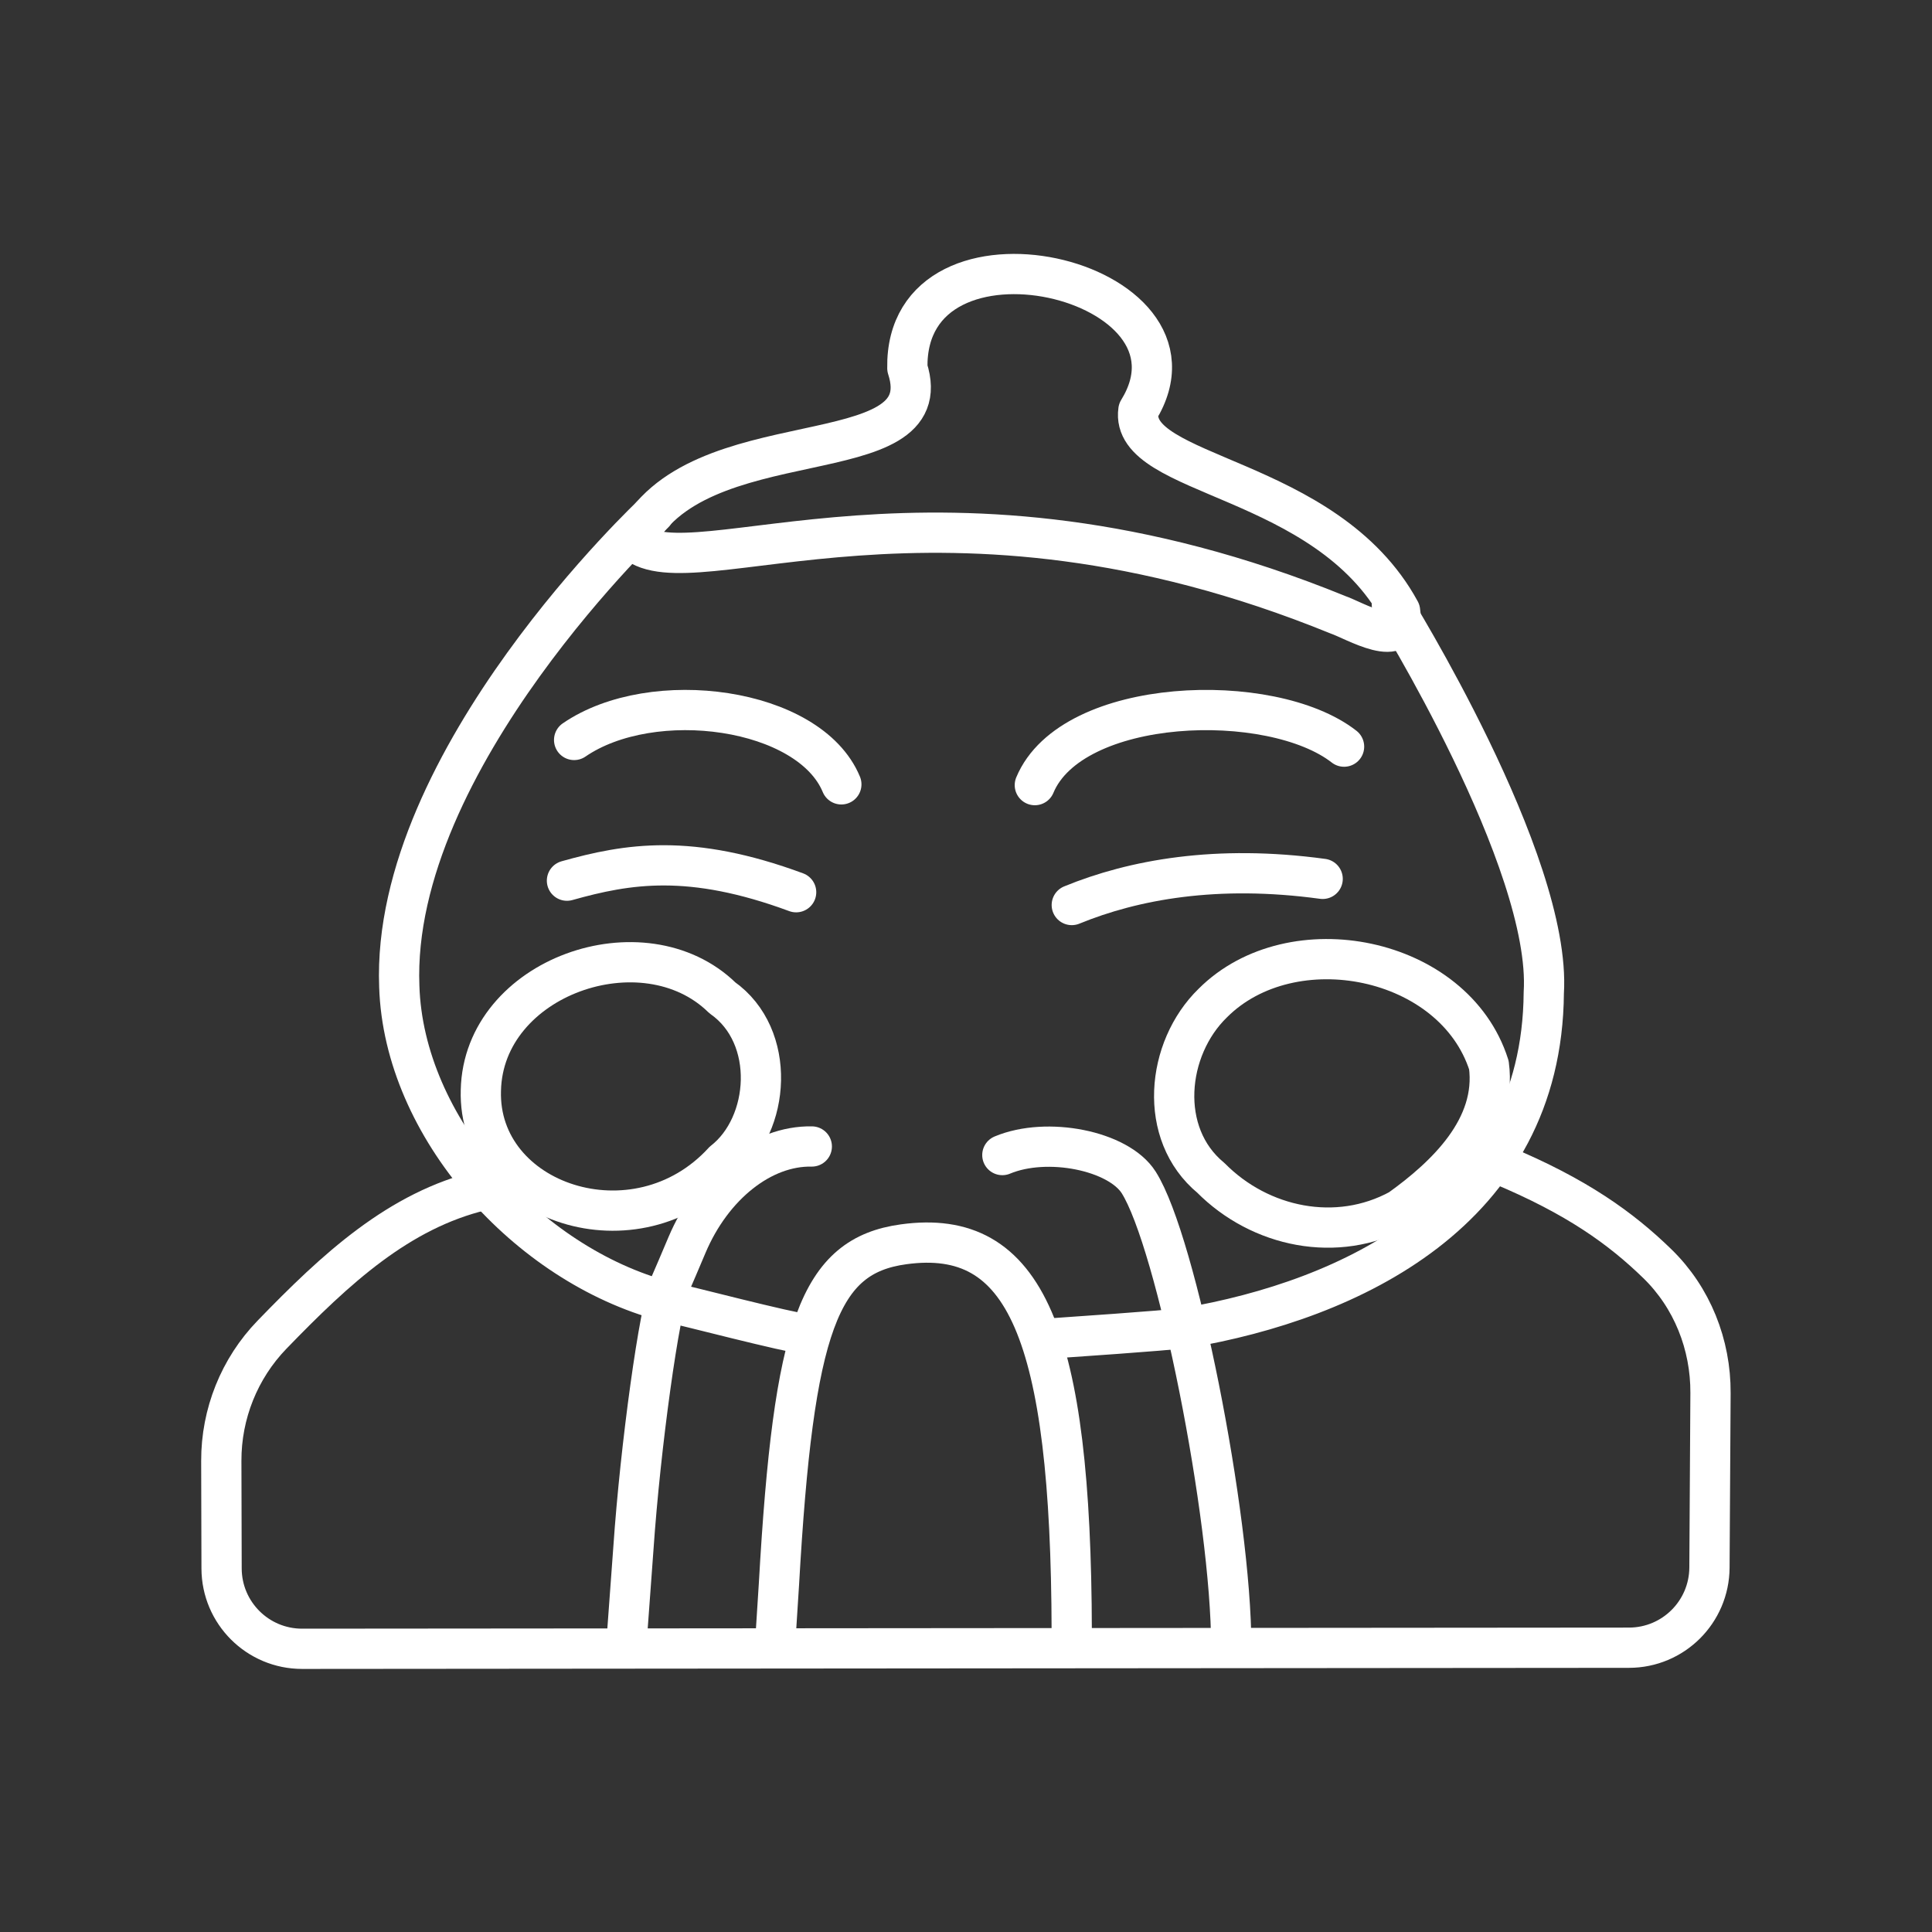 <?xml version="1.0" encoding="UTF-8"?><svg id="b" xmlns="http://www.w3.org/2000/svg" viewBox="0 0 48 48"><rect x="0" y="0" width="48" height="48" fill="#333333" stroke="none"/><defs><style>.u{fill:none;stroke:#fff;stroke-linecap:round;stroke-linejoin:round;}</style></defs><g id="g"><g id="h"><path id="i" class="u" d="M16.253,12.745s-6.55,6.124-6.333,11.76c.109,3.502,3.184,6.912,6.603,7.824M16.522,32.328c.622.135,2.957.755,3.588.836M25.985,33.262c.638-.047,2.852-.191,3.486-.271M29.471,32.991c4.043-.689,8.841-2.882,8.884-8.325.203-3.261-3.775-9.644-3.775-9.644"/><path id="j" class="u" d="M33.232,15.27c-9.968-4.059-16.011-.575-17.468-1.817,1.467-3.113,7.656-1.606,6.779-4.306-.071-4.071,7.77-2.245,5.74,1.048-.237,1.668,4.658,1.597,6.501,4.984.165,1.031-1.154.222-1.552.092Z"/><path id="k" class="u" d="M14.264,18.384c1.949-1.338,5.847-.811,6.639,1.103"/><path id="l" class="u" d="M25.71,19.506c.917-2.2,5.874-2.368,7.683-.956"/><path id="m" class="u" d="M15.558,40.905l.179-2.441c.174-2.543.646-5.944.909-6.544.071-.161.261-.606.422-.988.631-1.492,1.872-2.472,3.101-2.448"/><path id="n" class="u" d="M24.903,28.697c1.114-.466,2.884-.111,3.387.679.939,1.475,2.3,8.3,2.3,11.53"/><path id="o" class="u" d="M19.254,40.905l.098-1.537c.365-6.432,1-8.167,3.099-8.454,3.026-.415,4.158,2.196,4.176,9.628l.001.363"/><path id="p" class="u" d="M17.97,28.859c1.173-.911,1.328-3.118-.025-4.07-1.954-1.912-5.936-.522-5.998,2.301-.084,2.795,3.855,4.133,6.023,1.77Z"/><path id="q" class="u" d="M34.773,30.048c1.151-.824,2.424-2.032,2.218-3.586-.864-2.713-4.897-3.506-6.86-1.541-1.162,1.13-1.373,3.249-.047,4.343,1.222,1.234,3.133,1.634,4.69.783Z"/><path id="r" class="u" d="M37.292,28.94c1.884.787,2.979,1.576,3.885,2.457.864.84,1.327,2.009,1.32,3.213l-.026,4.338c-.007,1.1-.899,1.988-1.999,1.989l-32.965.027c-1.104.001-1.999-.892-2.002-1.995l-.007-2.675c-.003-1.168.448-2.295,1.26-3.134,1.586-1.639,3.151-3.091,5.222-3.586"/><path id="s" class="u" d="M32.861,21.835c-2.637-.36-4.699.022-6.233.65"/><path id="t" class="u" d="M19.78,22.167c-2.634-.974-4.183-.711-5.694-.287"/></g></g></svg>